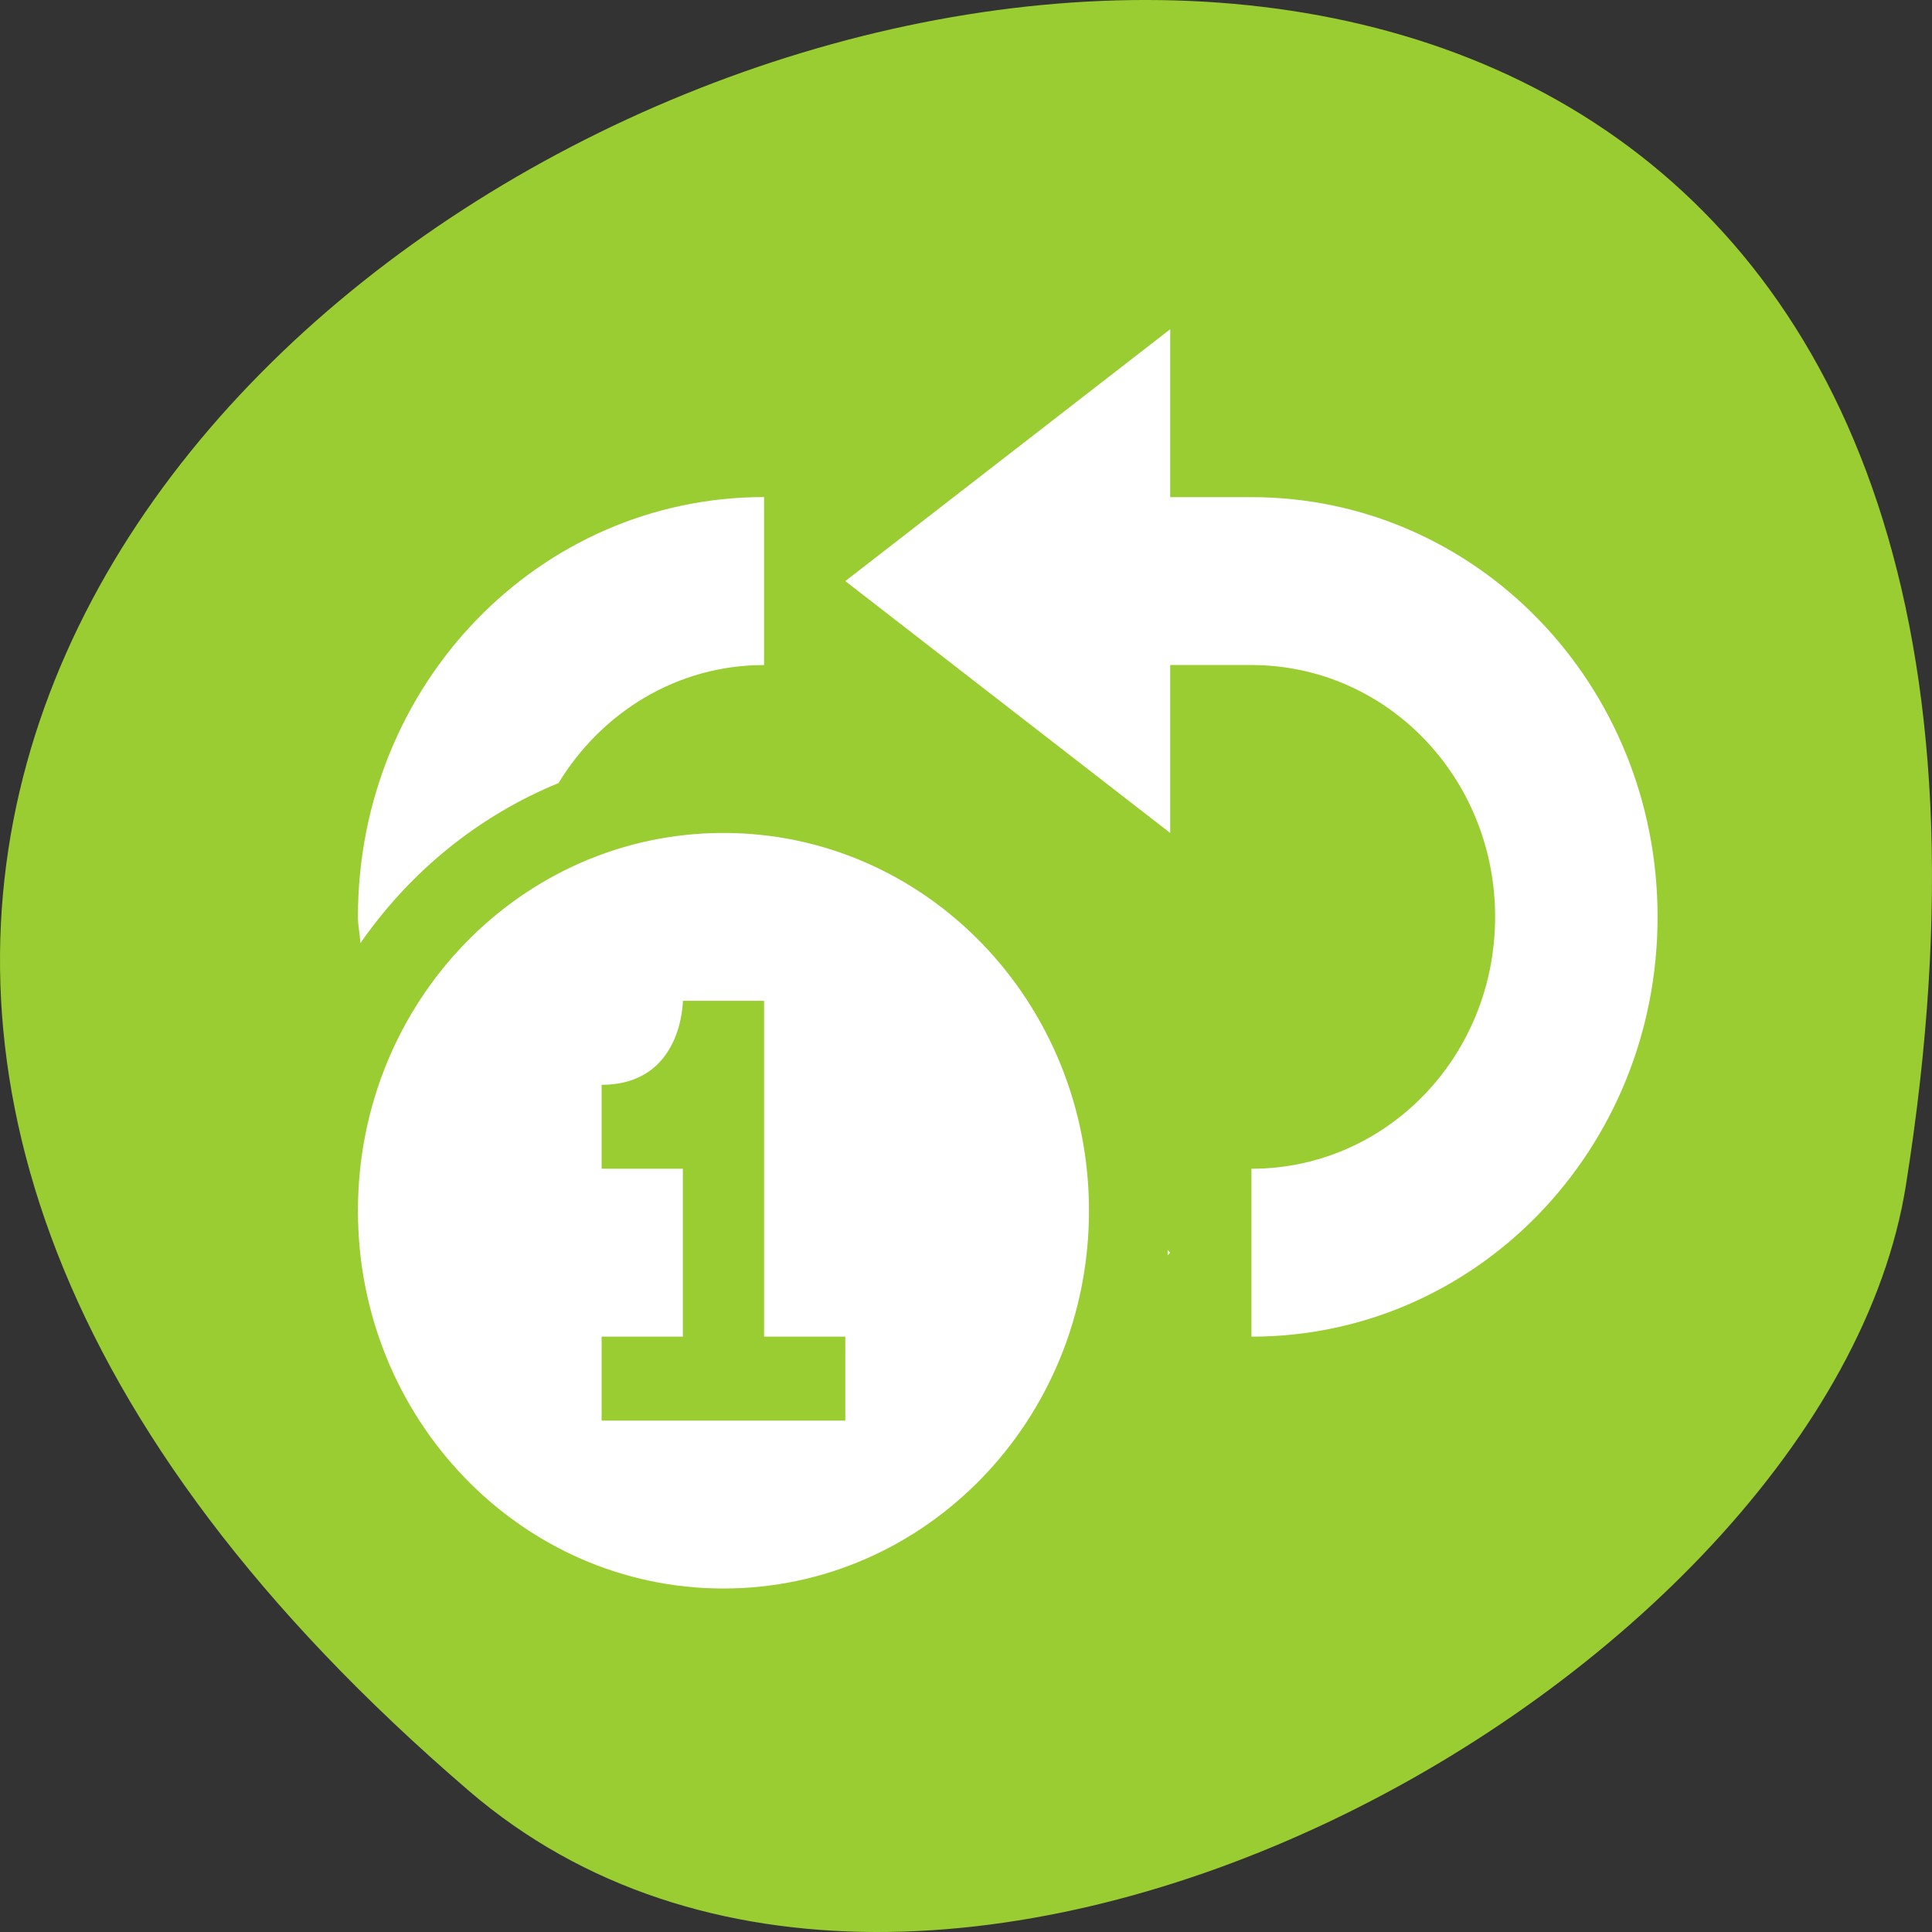 <svg xmlns="http://www.w3.org/2000/svg" viewBox="0 0 256 256"><rect x="0" y="0" width="256" height="256" fill="#333333" stroke="none"/><g transform="translate(0 -796.36)"><path d="m 62.17 1033.69 c -225.34 -193.41 237.98 -379.39 190.37 -80.26 c -10.438 65.59 -129.65 132.38 -190.37 80.26 z" style="fill:#9acd32;color:#000"/><path d="m 383 -481 v 2 h 1 c 2.77 0 5 2.23 5 5 0 2.77 -2.23 5 -5 5 v -2 c 1.662 0 3 -1.338 3 -3 0 -1.662 -1.338 -3 -3 -3 h -1 v 2 l -4 -3 z m -5 2 v 2 c -1.073 0 -2 0.563 -2.531 1.406 -0.988 0.392 -1.827 1.055 -2.438 1.906 -0.007 -0.107 -0.031 -0.204 -0.031 -0.313 0 -2.77 2.23 -5 5 -5 z m -0.5 4 c -2.485 0 -4.5 2.01 -4.5 4.5 0 2.485 2.01 4.5 4.5 4.5 2.485 0 4.5 -2.01 4.5 -4.5 0 -2.485 -2.01 -4.5 -4.5 -4.5 z m -0.5 2 h 1 v 4 h 1 v 1 h -3 v -1 h 1 v -2 h -1 v -1 c 1 0 1 -1 1 -1 z m 5.969 2.969 l 0.031 0.031 l -0.031 0.031 c 0.002 -0.021 -0.002 -0.042 0 -0.063 z" transform="matrix(10.763 0 0 11.124 -3967.17 6190.63)" label="status" style="fill:#fff;color:#bebebe"/></g></svg>